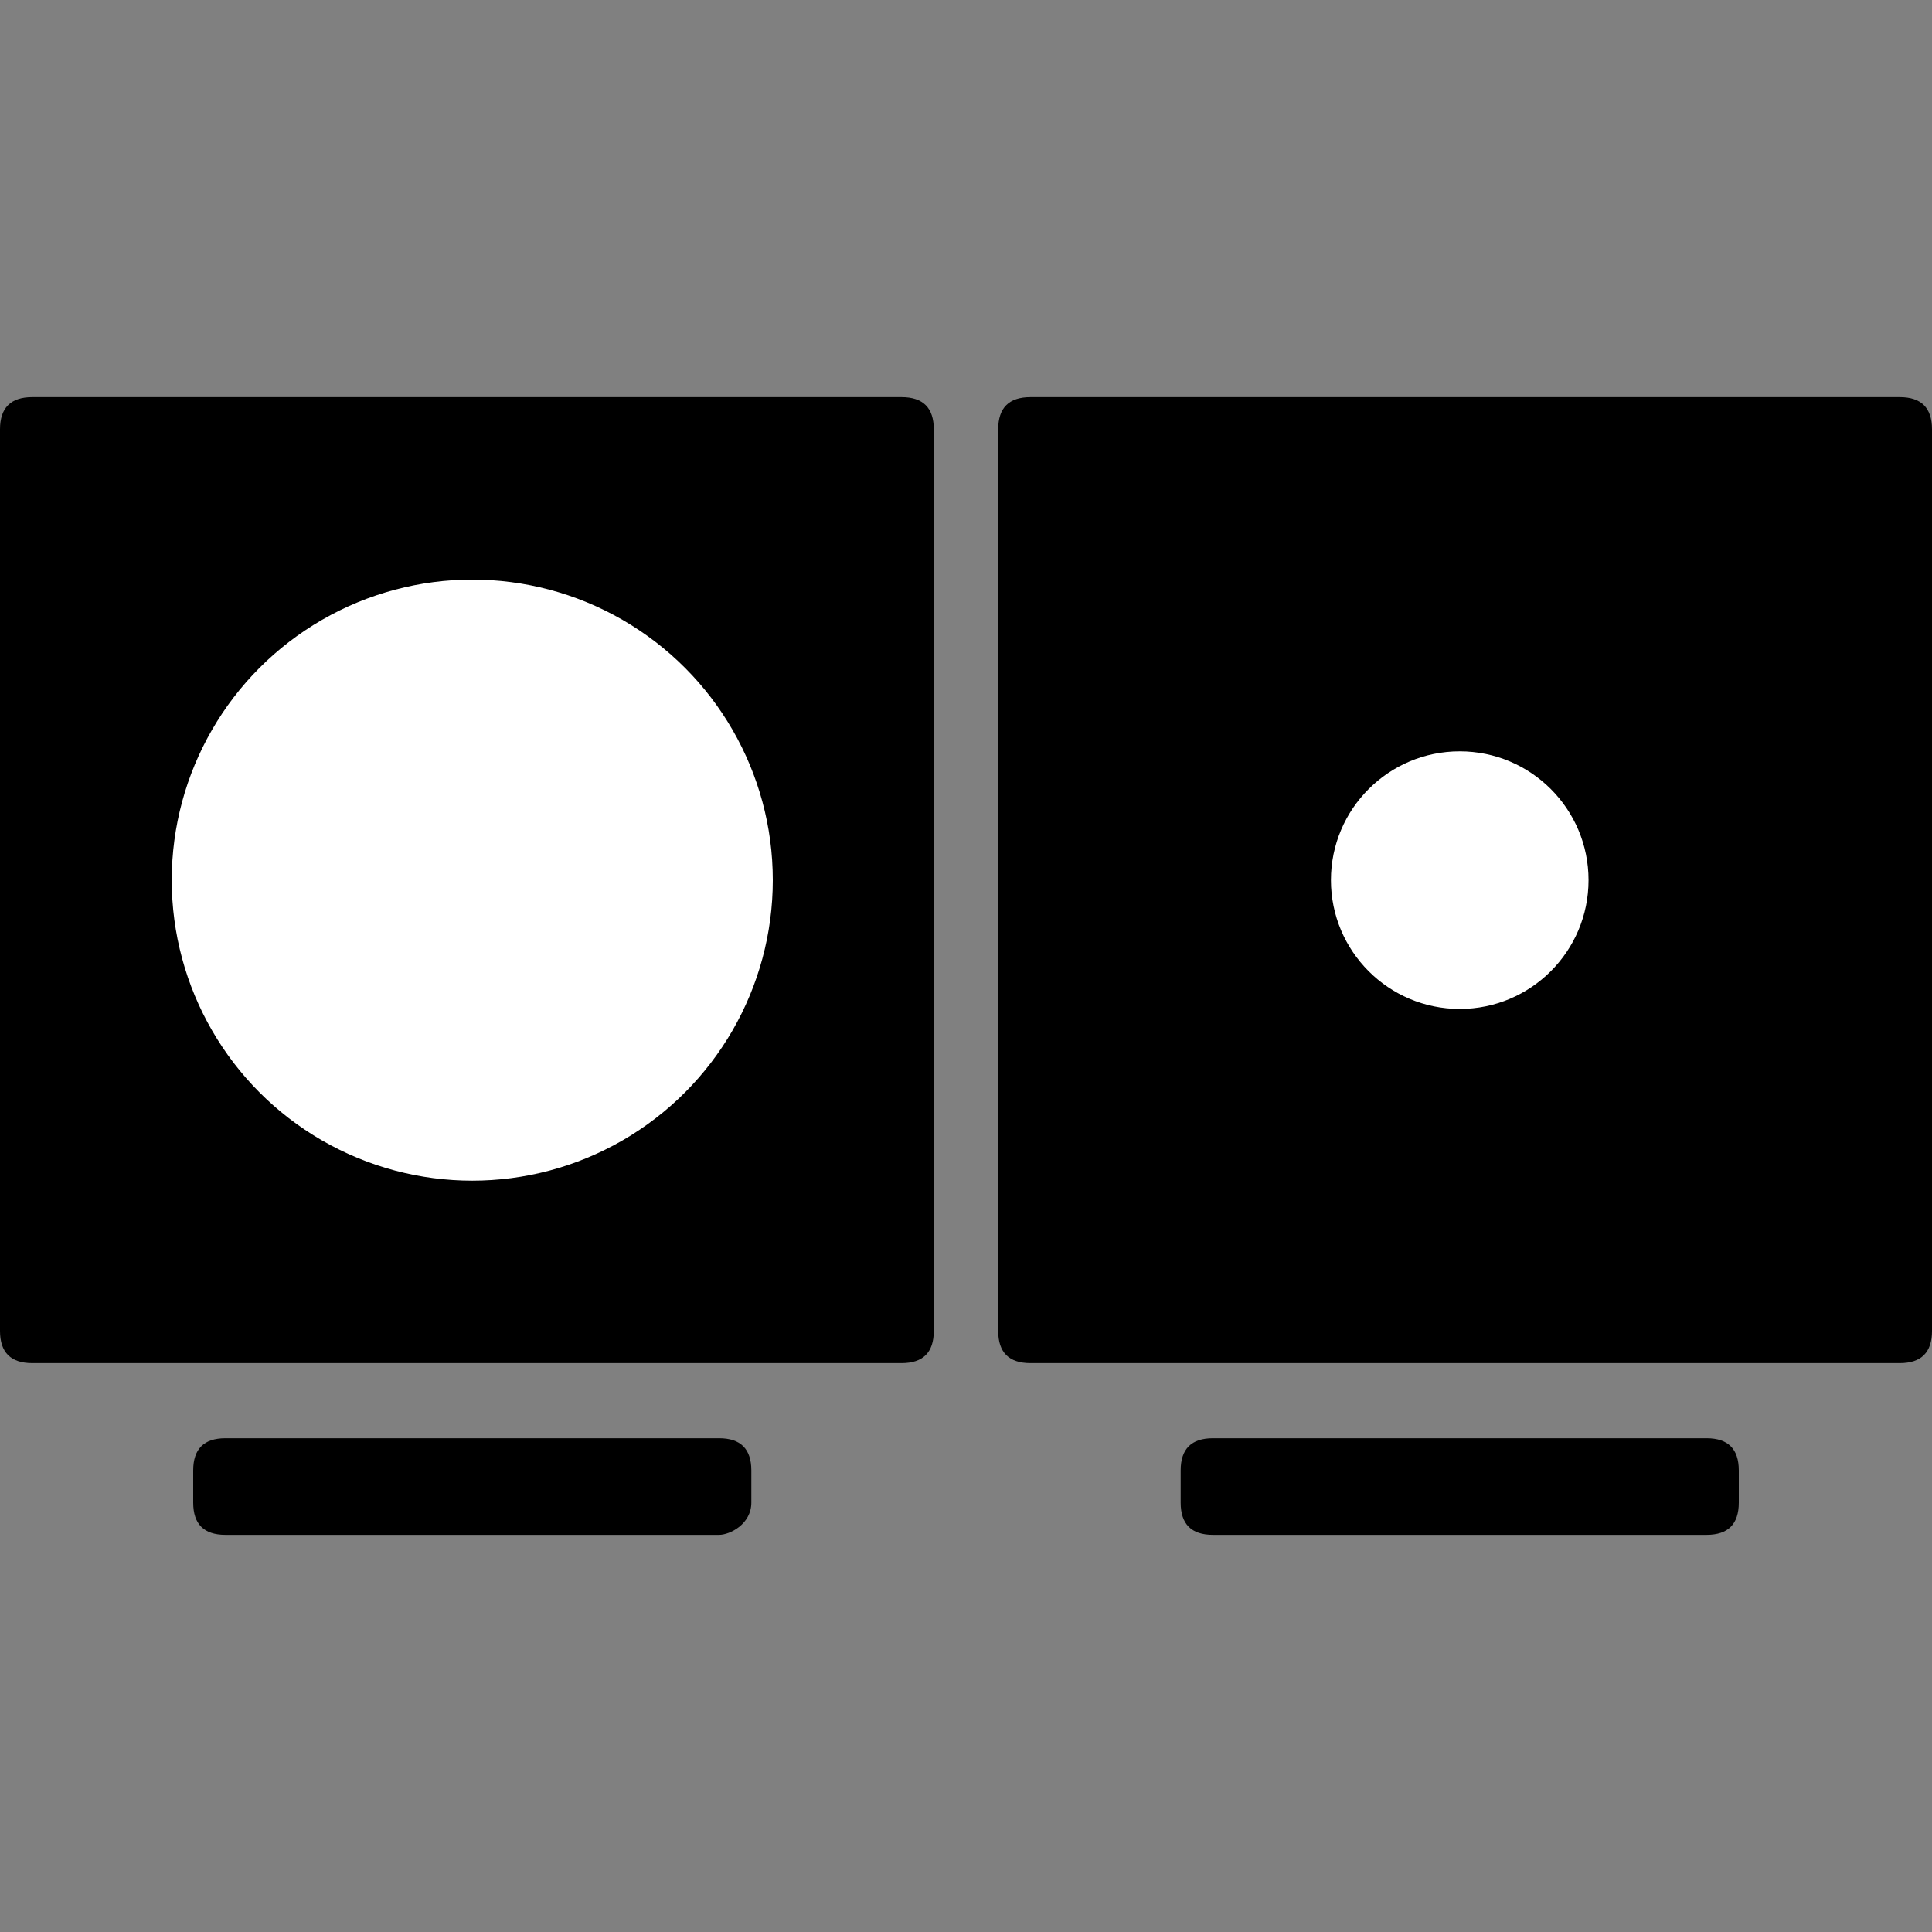 <?xml version="1.0" encoding="utf-8"?>
<!-- Generator: Adobe Illustrator 19.2.0, SVG Export Plug-In . SVG Version: 6.00 Build 0)  -->
<svg version="1.1" id="Layer_1" xmlns="http://www.w3.org/2000/svg" xmlns:xlink="http://www.w3.org/1999/xlink" x="0px" y="0px"
	 viewBox="0 0 18 18" style="enable-background:new 0 0 18 18;" xml:space="preserve">
<rect x="0" y="0" width="18" height="18" fill="#808080" stroke="none"/>
<style type="text/css">
	.st0{fill:#FFFFFF;}
</style>
<path d="M9.3,4v8.4c0,0.2,0.1,0.3,0.3,0.3h8.1c0.2,0,0.3-0.1,0.3-0.3V4c0-0.2-0.1-0.3-0.3-0.3H9.6C9.4,3.7,9.3,3.8,9.3,4z"/>
<path d="M8.7,4v8.4c0,0.2-0.1,0.3-0.3,0.3H0.3c-0.2,0-0.3-0.1-0.3-0.3L0,4c0-0.2,0.1-0.3,0.3-0.3h8.1C8.6,3.7,8.7,3.8,8.7,4z"/>
<circle class="st0" cx="4.4" cy="8.2" r="2.8"/>
<circle class="st0" cx="13.6" cy="8.2" r="1.2"/>
<path d="M6.7,14.3H2.1c-0.2,0-0.3-0.1-0.3-0.3v-0.3c0-0.2,0.1-0.3,0.3-0.3h4.6c0.2,0,0.3,0.1,0.3,0.3V14C7,14.2,6.8,14.3,6.7,14.3z"
	/>
<path d="M15.9,14.3h-4.6c-0.2,0-0.3-0.1-0.3-0.3v-0.3c0-0.2,0.1-0.3,0.3-0.3h4.6c0.2,0,0.3,0.1,0.3,0.3V14
	C16.2,14.2,16.1,14.3,15.9,14.3z"/>
</svg>

